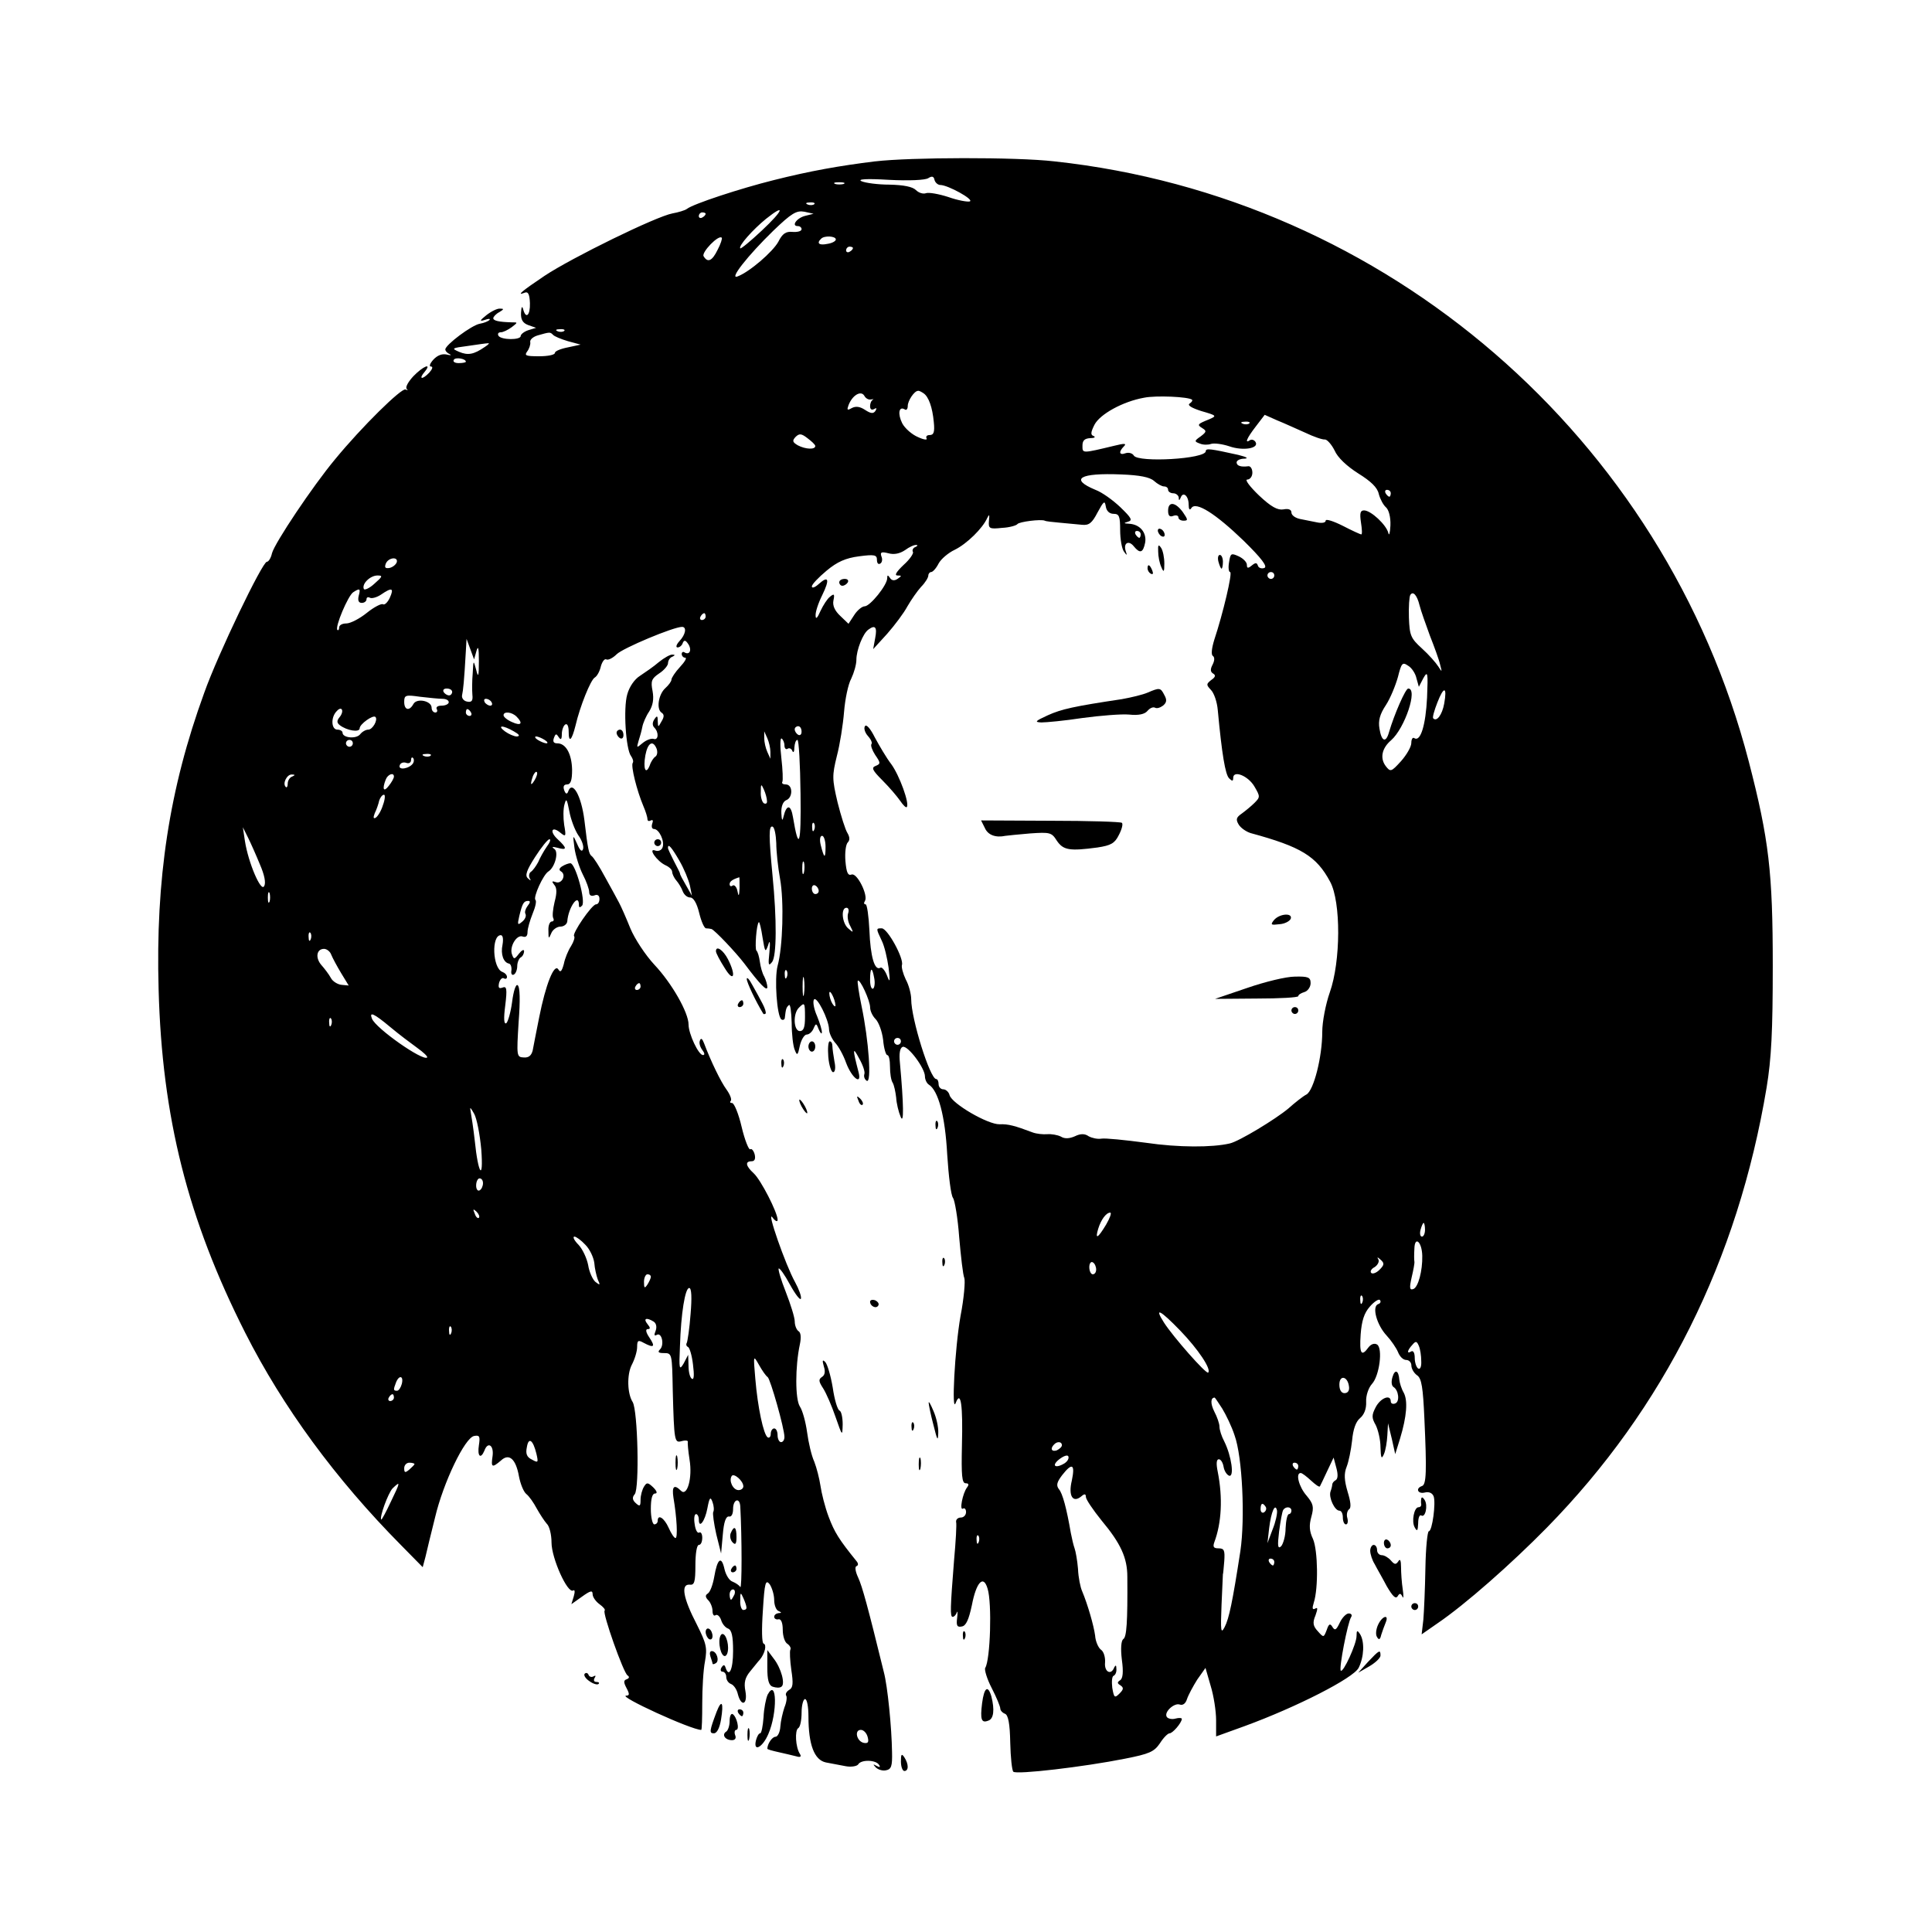 <?xml version="1.0" standalone="no"?>
<!DOCTYPE svg PUBLIC "-//W3C//DTD SVG 20010904//EN"
 "http://www.w3.org/TR/2001/REC-SVG-20010904/DTD/svg10.dtd">
<svg version="1.0" xmlns="http://www.w3.org/2000/svg"
 width="564pt" height="564pt" viewBox="0 0 564 564"
 preserveAspectRatio="xMidYMid meet">

<g transform="translate(0,564) scale(0.1,-0.1)"
fill="#000000" stroke="none">
<path d="M2555 5169 c-105 -13 -190 -28 -297 -55 -96 -24 -234 -69 -253 -84
-5 -4 -25 -10 -42 -13 -48 -9 -293 -129 -373 -182 -67 -45 -85 -60 -57 -49 9
3 13 -6 14 -31 1 -36 -12 -48 -20 -17 -3 10 -5 6 -6 -11 -1 -20 5 -30 21 -36
l23 -8 -23 -7 c-12 -4 -22 -12 -22 -17 0 -12 -57 -12 -65 1 -3 6 0 10 7 10 7
0 21 7 32 15 18 14 18 14 0 14 -39 1 -54 5 -54 12 0 4 8 13 18 18 13 8 14 10
2 10 -8 1 -26 -8 -40 -19 -20 -16 -21 -19 -5 -14 11 4 17 4 14 0 -4 -4 -16 -9
-28 -11 -24 -4 -101 -62 -101 -75 0 -5 6 -11 13 -14 6 -3 3 -4 -9 -1 -13 3
-27 -2 -39 -15 -10 -11 -13 -20 -7 -20 7 0 4 -8 -5 -18 -21 -22 -32 -19 -13 3
22 27 -5 16 -33 -13 -15 -16 -24 -32 -20 -37 5 -4 3 -5 -3 -2 -11 6 -128 -109
-206 -204 -65 -78 -176 -244 -184 -274 -3 -14 -10 -25 -15 -25 -13 0 -143
-270 -183 -383 -102 -280 -142 -544 -133 -865 10 -374 85 -671 253 -1003 110
-217 263 -426 455 -620 l63 -64 8 30 c4 17 16 68 28 115 24 102 87 233 114
238 16 3 18 -1 14 -27 -5 -32 5 -42 16 -16 10 28 28 16 24 -15 -5 -34 -2 -36
24 -14 24 23 44 5 53 -46 4 -21 13 -44 21 -51 9 -7 22 -26 31 -43 9 -16 22
-36 29 -44 8 -7 14 -32 14 -55 0 -46 47 -150 63 -140 5 3 6 -3 2 -17 l-7 -23
31 22 c25 18 31 19 31 7 0 -8 9 -21 20 -29 11 -8 18 -16 15 -19 -7 -6 55 -182
67 -189 6 -4 5 -8 -2 -11 -10 -3 -10 -9 -1 -26 9 -17 9 -22 -1 -22 -26 -1 190
-100 219 -100 2 0 3 35 3 78 0 42 3 97 8 122 7 40 4 52 -24 108 -40 77 -47
118 -21 116 14 -2 17 7 17 57 0 33 4 59 10 59 6 0 10 9 10 21 0 11 -4 18 -9
15 -5 -3 -11 8 -13 24 -3 17 -1 30 4 30 4 0 8 -7 8 -16 0 -28 18 -5 25 33 6
32 9 35 15 18 4 -11 5 -24 2 -29 -2 -4 2 -34 9 -65 l14 -56 5 55 c3 37 9 54
18 53 7 -2 12 7 12 22 0 28 19 35 21 8 5 -93 5 -243 0 -236 -3 5 -13 12 -23
16 -9 3 -19 19 -23 36 -9 41 -21 31 -30 -22 -4 -23 -12 -45 -19 -49 -8 -5 -7
-11 2 -20 6 -6 12 -20 12 -31 0 -10 4 -16 9 -12 5 3 12 -3 16 -14 3 -11 12
-22 20 -25 11 -4 15 -22 15 -66 0 -54 -12 -79 -22 -48 -3 9 -6 9 -12 0 -4 -7
-2 -12 3 -12 6 0 11 -7 11 -15 0 -9 6 -18 14 -21 8 -3 17 -16 20 -30 10 -38
29 -30 22 9 -5 25 -1 40 14 58 11 13 23 29 28 34 15 18 21 44 11 47 -5 2 -6
40 -2 97 5 82 8 91 20 76 7 -11 13 -31 13 -46 0 -15 6 -30 13 -32 9 -4 9 -6 0
-6 -7 -1 -13 -5 -13 -11 0 -5 6 -9 13 -7 7 1 12 -10 12 -31 0 -18 6 -37 14
-41 7 -5 11 -13 8 -17 -2 -5 -1 -31 3 -59 6 -39 5 -52 -6 -58 -8 -5 -12 -12
-9 -17 3 -4 1 -20 -5 -34 -5 -15 -11 -40 -12 -56 -1 -17 -8 -30 -14 -30 -10 0
-24 -21 -24 -35 0 -2 15 -6 33 -10 17 -4 40 -9 51 -12 13 -4 16 -1 11 7 -13
20 -15 69 -5 75 6 3 10 24 10 46 0 21 5 39 10 39 6 0 10 -23 10 -51 0 -82 17
-127 51 -134 16 -3 42 -8 58 -11 16 -3 32 0 36 5 8 15 52 14 61 -1 5 -7 2 -8
-7 -3 -11 6 -11 5 -3 -4 7 -7 20 -11 30 -9 16 3 19 12 18 53 -1 72 -13 193
-24 234 -47 192 -63 250 -75 276 -8 17 -10 31 -5 33 6 2 6 8 0 15 -51 63 -64
84 -81 129 -11 29 -21 70 -24 91 -3 20 -11 52 -18 70 -8 17 -17 56 -21 86 -4
29 -13 63 -21 75 -14 21 -14 117 0 182 4 19 3 34 -4 38 -6 4 -11 17 -11 28 0
12 -12 50 -26 86 -14 35 -23 66 -21 69 3 2 18 -19 33 -47 16 -29 30 -47 32
-41 2 6 -6 28 -17 48 -28 50 -85 214 -66 189 8 -11 15 -14 15 -7 0 21 -49 117
-70 136 -23 21 -26 35 -6 35 9 0 12 7 9 20 -3 11 -9 18 -13 15 -4 -3 -16 27
-25 65 -9 39 -22 70 -28 70 -6 0 -7 3 -4 6 4 4 -2 19 -12 33 -17 23 -46 83
-66 136 -5 13 -9 16 -12 7 -3 -7 1 -19 7 -27 7 -9 8 -15 2 -15 -13 0 -42 62
-42 89 0 35 -49 121 -100 175 -26 28 -57 75 -70 106 -12 30 -27 64 -33 75 -6
11 -24 45 -41 75 -16 30 -34 58 -39 61 -8 6 -11 19 -21 104 -9 73 -36 120 -48
83 -3 -7 -7 -6 -11 5 -4 11 -1 17 8 17 11 0 15 12 15 43 -1 46 -18 77 -43 77
-11 0 -14 5 -10 16 5 13 7 13 14 2 6 -9 9 -7 9 9 0 12 5 25 10 28 6 4 10 -5
10 -21 0 -34 9 -26 20 18 13 56 44 133 56 140 7 4 15 19 18 33 4 14 11 23 16
20 5 -3 19 4 30 15 18 18 166 80 191 80 14 0 11 -22 -8 -42 -9 -10 -11 -18 -5
-18 6 0 13 6 15 13 4 9 8 9 16 -3 11 -16 5 -33 -10 -25 -5 4 -9 1 -9 -4 0 -6
5 -11 10 -11 6 0 -1 -12 -15 -27 -14 -15 -25 -32 -25 -37 0 -5 -8 -16 -18 -25
-20 -18 -27 -62 -10 -72 7 -5 7 -12 -1 -25 -10 -18 -10 -18 -11 1 0 16 -2 17
-10 5 -6 -9 -6 -18 0 -24 14 -14 12 -38 -2 -33 -7 2 -21 -3 -32 -12 -18 -15
-18 -15 -12 6 4 12 9 30 11 41 2 11 11 32 20 45 11 18 14 36 10 59 -6 30 -3
37 19 52 14 9 26 23 26 30 0 8 6 17 13 19 8 4 8 6 0 6 -6 1 -24 -9 -40 -22
-15 -13 -40 -30 -55 -40 -16 -10 -31 -32 -37 -54 -12 -41 -4 -161 11 -180 5
-7 8 -16 5 -20 -6 -9 12 -81 31 -126 7 -16 12 -33 12 -38 0 -6 4 -7 10 -4 6 3
7 -1 4 -9 -3 -9 -1 -16 5 -16 15 0 32 -36 25 -54 -3 -8 -12 -12 -21 -9 -23 9
4 -31 30 -43 11 -5 19 -13 19 -19 0 -5 5 -17 12 -25 7 -8 16 -23 19 -32 4 -10
13 -18 22 -18 9 0 19 -16 26 -45 6 -25 15 -45 20 -45 5 0 12 -1 16 -2 10 -4
70 -67 96 -101 45 -60 66 -82 67 -69 0 7 -4 21 -9 31 -6 10 -11 29 -13 44 -2
14 -6 29 -10 32 -5 6 0 76 7 83 2 2 7 -18 11 -45 7 -42 8 -45 16 -23 5 18 7
12 4 -20 -4 -37 -3 -42 8 -28 13 18 14 122 1 253 -11 115 -11 145 0 142 6 -2
10 -24 11 -48 0 -24 5 -71 11 -104 12 -66 8 -200 -7 -254 -10 -38 -2 -148 11
-157 5 -3 10 0 10 5 3 26 4 30 12 37 4 4 7 -19 8 -52 0 -32 4 -68 9 -79 7 -18
9 -16 15 13 4 17 13 32 20 32 7 0 16 8 20 18 7 16 8 15 15 -3 5 -11 9 -15 9
-9 1 6 -6 28 -14 48 -9 20 -13 42 -9 48 8 12 43 -58 44 -86 0 -11 8 -28 17
-39 10 -10 25 -37 33 -60 17 -45 47 -67 36 -26 -18 69 -17 75 2 39 11 -19 18
-40 15 -46 -2 -7 1 -15 7 -19 15 -9 6 118 -15 218 -8 39 -13 72 -11 74 6 7 36
-58 36 -78 0 -10 7 -25 16 -34 9 -9 19 -36 22 -61 2 -24 8 -44 12 -44 5 0 8
-15 8 -34 0 -19 3 -40 8 -47 4 -7 8 -26 10 -43 1 -17 7 -42 13 -56 10 -25 9
36 -2 157 -3 28 0 44 8 47 15 5 65 -62 65 -86 0 -9 5 -20 11 -24 28 -17 48
-92 54 -204 4 -63 11 -120 17 -127 5 -7 14 -59 18 -115 5 -57 11 -110 15 -119
3 -9 -1 -59 -11 -110 -17 -96 -27 -290 -14 -254 15 38 21 -8 18 -124 -2 -89 0
-111 11 -111 9 0 10 -4 4 -12 -13 -17 -23 -69 -12 -62 5 3 9 -2 9 -10 0 -9 -7
-16 -15 -16 -9 0 -15 -6 -14 -13 2 -6 -1 -57 -6 -112 -11 -139 -12 -165 -4
-165 4 0 10 6 12 13 2 6 3 -1 1 -16 -3 -23 0 -28 14 -25 12 2 20 20 29 62 13
68 34 90 46 48 13 -42 8 -207 -7 -231 -3 -5 5 -32 19 -59 14 -27 25 -54 25
-60 0 -5 6 -12 14 -15 9 -4 14 -28 15 -84 1 -43 5 -81 9 -85 9 -9 206 14 326
38 71 14 85 20 102 45 10 16 23 29 28 29 9 0 35 30 36 42 0 3 -8 4 -19 1 -10
-3 -22 0 -25 5 -9 14 22 42 38 36 9 -3 17 3 21 16 4 12 18 38 30 57 l24 34 15
-52 c9 -29 16 -74 16 -101 l0 -47 83 30 c153 56 317 140 333 170 16 32 18 77
4 99 -8 12 -10 11 -10 -6 0 -23 -39 -108 -46 -101 -6 6 20 140 30 156 4 6 1
11 -7 11 -7 0 -19 -12 -26 -27 -10 -21 -14 -24 -21 -13 -7 12 -11 10 -17 -8
-9 -23 -9 -23 -26 -4 -14 15 -16 25 -7 46 7 20 7 25 -1 20 -8 -4 -9 1 -4 17
14 43 12 153 -2 186 -11 23 -12 40 -5 65 8 29 6 38 -14 62 -22 25 -33 66 -17
66 4 0 17 -10 30 -22 13 -12 24 -20 26 -17 1 2 11 22 21 44 l19 40 8 -30 c5
-18 5 -32 -2 -36 -6 -3 -10 -9 -10 -13 0 -3 -2 -12 -5 -20 -6 -17 12 -56 26
-56 6 0 10 -9 10 -20 0 -11 4 -20 9 -20 5 0 7 8 4 19 -3 10 0 21 5 25 7 4 5
22 -4 51 -10 34 -11 53 -3 73 6 15 13 50 16 77 3 33 11 55 23 65 12 10 19 27
18 48 -1 18 7 41 17 52 22 24 32 104 15 115 -8 5 -18 1 -25 -8 -21 -29 -27
-19 -23 38 3 39 10 62 27 81 12 14 26 23 29 19 4 -4 2 -10 -5 -12 -19 -7 -4
-61 25 -92 13 -14 28 -36 33 -48 5 -13 15 -23 24 -23 8 0 15 -7 15 -16 0 -9 7
-22 17 -29 13 -9 17 -36 21 -126 7 -153 6 -193 -7 -197 -20 -7 -12 -24 8 -19
12 3 22 -1 26 -11 7 -19 -4 -102 -14 -102 -4 0 -9 -48 -10 -107 -1 -60 -4
-127 -6 -151 l-5 -43 46 32 c81 55 216 174 320 280 342 349 557 781 641 1284
14 85 18 165 18 355 0 274 -11 369 -70 597 -246 946 -1057 1647 -2027 1752
-113 13 -421 12 -523 0z m190 -69 c22 0 100 -43 86 -48 -6 -2 -35 3 -63 13
-28 9 -57 14 -65 11 -8 -3 -21 1 -29 9 -10 10 -36 15 -77 16 -34 0 -71 5 -82
10 -13 6 14 8 80 4 58 -3 106 -1 115 5 11 7 16 5 18 -5 2 -8 10 -15 17 -15z
m-282 3 c-7 -2 -19 -2 -25 0 -7 3 -2 5 12 5 14 0 19 -2 13 -5z m-86 -59 c-3
-3 -12 -4 -19 -1 -8 3 -5 6 6 6 11 1 17 -2 13 -5z m-153 -77 c-33 -31 -61 -54
-63 -52 -6 7 37 55 75 86 59 47 51 25 -12 -34z m127 43 c-25 -6 -42 -30 -22
-30 6 0 11 -4 11 -9 0 -6 -12 -9 -26 -8 -20 2 -30 -5 -42 -29 -16 -29 -84 -88
-119 -101 -26 -10 31 62 104 133 54 52 68 60 91 56 l27 -6 -24 -6z m-291 6 c0
-3 -4 -8 -10 -11 -5 -3 -10 -1 -10 4 0 6 5 11 10 11 6 0 10 -2 10 -4z m35
-105 c-16 -33 -29 -39 -41 -19 -7 11 44 64 53 54 2 -2 -3 -18 -12 -35z m345
30 c0 -5 -11 -11 -25 -13 -24 -5 -32 2 -18 15 9 10 43 8 43 -2z m50 -25 c0 -3
-4 -8 -10 -11 -5 -3 -10 -1 -10 4 0 6 5 11 10 11 6 0 10 -2 10 -4z m-843 -242
c-3 -3 -12 -4 -19 -1 -8 3 -5 6 6 6 11 1 17 -2 13 -5z m-33 -11 c4 -5 24 -13
44 -19 l37 -10 -37 -8 c-21 -4 -38 -11 -38 -16 0 -6 -21 -10 -46 -10 -39 0
-44 2 -35 14 6 8 10 20 9 27 -2 7 8 16 22 20 35 10 36 10 44 2z m-199 -36
c-32 -22 -49 -25 -75 -14 -23 10 -21 11 25 17 28 4 54 8 60 8 5 1 1 -4 -10
-11z m-55 -43 c0 -2 -9 -4 -21 -4 -11 0 -18 4 -14 10 5 8 35 3 35 -6z m1183
-110 c6 1 9 1 5 -1 -5 -3 -8 -11 -8 -19 0 -9 5 -12 12 -8 7 4 8 3 4 -5 -6 -9
-13 -9 -30 2 -15 10 -27 12 -39 6 -14 -8 -15 -6 -10 8 11 29 36 44 46 28 4 -8
13 -13 20 -11z m153 18 c15 -10 26 -41 30 -84 3 -29 0 -38 -12 -38 -8 0 -12
-4 -9 -10 3 -5 -8 -4 -25 4 -17 7 -38 25 -46 40 -14 28 -10 51 7 41 5 -4 9 1
9 10 0 15 19 44 30 44 3 1 10 -3 16 -7z m784 -19 c2 -2 -1 -7 -7 -11 -8 -5 6
-13 34 -22 45 -13 46 -14 23 -24 -35 -14 -36 -16 -20 -26 13 -8 12 -11 -5 -24
-19 -13 -19 -15 -2 -21 9 -4 24 -4 32 -1 9 3 33 0 54 -7 40 -14 88 -6 76 13
-4 6 -11 8 -16 5 -16 -11 -10 5 17 40 l26 34 36 -16 c20 -8 57 -25 82 -36 25
-12 51 -21 58 -20 6 0 19 -14 28 -32 9 -21 36 -46 69 -67 37 -23 56 -41 60
-60 4 -15 13 -32 21 -39 8 -7 14 -28 13 -53 -1 -22 -4 -32 -6 -22 -6 24 -51
66 -71 66 -11 0 -13 -8 -9 -35 3 -19 4 -35 1 -35 -3 0 -27 11 -54 25 -28 14
-50 21 -50 15 0 -6 -11 -8 -25 -5 -14 3 -36 7 -50 10 -14 3 -25 11 -25 19 0 8
-8 12 -23 9 -17 -3 -36 7 -72 41 -26 25 -42 46 -34 46 8 0 15 9 15 20 0 11 -5
19 -11 19 -22 -3 -35 1 -35 11 0 6 10 11 23 11 13 1 6 5 -18 11 -81 18 -95 20
-95 11 0 -23 -197 -34 -210 -13 -4 7 -15 10 -24 7 -19 -7 -21 4 -5 20 9 9 1 9
-27 2 -96 -23 -94 -23 -94 0 0 15 6 21 23 22 12 0 16 3 10 6 -10 3 -9 11 2 33
16 31 83 68 145 79 34 7 130 3 140 -6z m167 -69 c-3 -3 -12 -4 -19 -1 -8 3 -5
6 6 6 11 1 17 -2 13 -5z m-1267 -66 c0 -11 -28 -10 -51 2 -15 9 -17 13 -7 24
11 11 17 11 35 -3 12 -9 23 -19 23 -23z m989 -102 c10 -9 23 -16 29 -16 7 0
12 -4 12 -10 0 -5 7 -10 15 -10 8 0 15 -6 16 -12 0 -10 2 -10 6 0 7 18 23 4
23 -21 0 -14 3 -18 8 -10 13 20 70 -16 152 -95 53 -52 71 -76 61 -80 -8 -3
-17 0 -19 7 -3 9 -7 9 -18 0 -11 -9 -14 -8 -14 2 0 8 -11 19 -24 25 -22 10
-24 9 -28 -17 -3 -16 -1 -29 3 -29 8 0 -21 -122 -46 -197 -8 -26 -10 -45 -4
-48 5 -4 5 -13 -1 -25 -7 -13 -7 -21 1 -26 9 -5 7 -11 -5 -19 -15 -12 -15 -14
-1 -29 9 -9 18 -35 20 -59 12 -129 22 -188 33 -199 9 -9 12 -9 12 1 0 24 44 6
62 -25 17 -29 17 -31 0 -48 -9 -9 -26 -23 -37 -31 -16 -11 -18 -17 -9 -32 6
-10 22 -21 35 -25 147 -40 192 -67 232 -142 32 -59 31 -233 -1 -323 -12 -34
-22 -86 -22 -115 0 -74 -25 -171 -46 -183 -10 -5 -34 -24 -53 -41 -37 -31
-144 -96 -171 -102 -51 -12 -150 -12 -245 2 -60 8 -119 14 -130 12 -11 -2 -28
2 -37 7 -11 8 -24 8 -40 0 -16 -7 -30 -8 -41 -1 -10 5 -28 8 -40 7 -12 -1 -31
1 -42 5 -53 20 -72 25 -97 24 -34 -1 -139 60 -146 85 -2 9 -11 17 -18 17 -8 0
-14 7 -14 15 0 8 -3 15 -7 15 -18 0 -73 176 -73 233 0 15 -7 42 -16 58 -8 17
-13 36 -11 42 6 19 -42 107 -59 107 -17 0 -17 0 0 -36 8 -16 16 -51 20 -79 5
-42 4 -46 -5 -22 -6 15 -15 25 -19 22 -17 -10 -29 33 -32 109 -2 42 -7 76 -11
76 -5 0 -6 4 -2 10 10 16 -23 83 -39 77 -11 -4 -15 6 -18 39 -2 25 1 49 7 55
6 6 6 15 -1 27 -6 9 -19 50 -29 90 -16 68 -16 78 -2 135 9 34 18 92 21 129 3
37 12 81 21 97 8 17 15 41 15 55 0 28 19 77 35 88 20 15 26 7 20 -24 l-6 -33
41 45 c22 25 49 61 59 80 11 19 29 45 40 57 12 12 21 27 21 33 0 5 4 10 8 10
5 0 15 11 22 25 7 13 28 31 47 40 35 17 82 63 95 93 6 12 7 10 5 -8 -2 -23 1
-25 38 -21 22 1 42 7 45 11 5 7 69 15 80 10 3 -2 23 -4 45 -6 22 -2 51 -5 64
-6 20 -2 29 5 45 36 18 33 21 36 24 18 2 -14 11 -22 23 -22 16 0 19 -7 19 -47
0 -27 5 -55 11 -63 9 -13 10 -12 5 2 -7 23 9 32 24 13 18 -22 27 -19 33 11 5
29 -15 53 -46 55 -17 1 -18 2 -4 6 14 4 10 11 -22 42 -22 21 -54 44 -73 51
-77 32 -46 50 75 45 54 -2 84 -8 96 -19z m691 -36 c0 -5 -2 -10 -4 -10 -3 0
-8 5 -11 10 -3 6 -1 10 4 10 6 0 11 -4 11 -10z m-730 -120 c0 -5 -2 -10 -4
-10 -3 0 -8 5 -11 10 -3 6 -1 10 4 10 6 0 11 -4 11 -10z m-658 -37 c-6 -2 -10
-9 -7 -14 3 -4 -9 -22 -27 -38 -21 -20 -28 -31 -18 -31 13 0 13 -1 0 -10 -9
-6 -17 -5 -22 3 -6 9 -8 9 -8 -1 0 -20 -50 -82 -66 -82 -7 0 -21 -11 -30 -25
l-17 -26 -24 23 c-16 15 -23 30 -20 45 4 19 2 21 -10 11 -8 -6 -20 -25 -28
-42 -9 -21 -14 -25 -14 -13 -1 10 8 37 19 59 23 47 19 59 -10 33 -11 -10 -20
-13 -20 -7 0 6 19 26 43 46 31 26 56 37 95 42 45 6 52 4 52 -10 0 -10 4 -15
10 -11 5 3 7 12 3 21 -4 12 0 14 20 9 17 -5 34 -1 49 9 12 9 27 16 33 15 5 0
4 -3 -3 -6z m-1514 -45 c-3 -7 -12 -14 -21 -16 -12 -2 -15 1 -11 12 7 19 38
22 32 4z m2562 -38 c0 -5 -4 -10 -10 -10 -5 0 -10 5 -10 10 0 6 5 10 10 10 6
0 10 -4 10 -10z m-2627 -24 c-15 -14 -30 -20 -31 -15 -6 15 19 39 40 39 16 0
15 -3 -9 -24z m-46 -36 c-3 -13 0 -20 9 -20 8 0 14 5 14 11 0 5 4 7 10 4 5 -3
20 1 32 9 32 22 39 20 26 -9 -6 -13 -15 -22 -20 -19 -4 3 -26 -8 -47 -25 -21
-17 -48 -31 -60 -31 -12 0 -21 -5 -21 -12 0 -6 -2 -9 -5 -7 -8 8 31 100 46
110 20 13 22 11 16 -11z m3097 -27 c4 -16 18 -55 30 -88 13 -33 27 -71 30 -85
6 -23 6 -23 -5 -6 -7 11 -28 35 -48 53 -33 30 -36 38 -38 90 -1 32 1 61 4 66
8 13 20 -1 27 -30z m-2084 -33 c0 -5 -5 -10 -11 -10 -5 0 -7 5 -4 10 3 6 8 10
11 10 2 0 4 -4 4 -10z m-669 -100 c5 17 7 8 7 -30 0 -45 -2 -50 -8 -25 -8 29
-8 29 -10 -10 -2 -22 -2 -50 -1 -63 2 -18 -2 -23 -16 -20 -10 2 -16 11 -14 19
3 13 6 40 11 129 l2 35 11 -30 11 -30 7 25z m2744 -80 l7 -25 13 25 c13 23 14
17 11 -56 -4 -81 -19 -130 -37 -119 -5 4 -9 -3 -9 -14 0 -11 -14 -35 -30 -53
-29 -32 -31 -32 -45 -14 -17 23 -11 52 16 75 40 35 79 151 50 151 -8 0 -41
-76 -56 -127 -9 -33 -22 -28 -28 10 -4 23 1 42 19 69 13 20 28 57 35 82 10 40
13 44 29 33 11 -6 22 -23 25 -37z m-2815 -40 c0 -5 -4 -10 -9 -10 -6 0 -13 5
-16 10 -3 6 1 10 9 10 9 0 16 -4 16 -10z m2896 -34 c-6 -33 -22 -54 -32 -43
-3 2 3 23 12 46 19 49 29 47 20 -3z m-2925 14 c11 0 19 -4 19 -10 0 -5 -9 -10
-21 -10 -11 0 -17 -4 -14 -10 3 -5 1 -10 -4 -10 -6 0 -11 6 -11 14 0 20 -43
29 -53 11 -12 -22 -27 -18 -27 6 0 20 4 21 46 15 26 -3 55 -6 65 -6z m144 -10
c3 -5 2 -10 -4 -10 -5 0 -13 5 -16 10 -3 6 -2 10 4 10 5 0 13 -4 16 -10z
m-444 -44 c-8 -10 -8 -16 1 -23 21 -16 58 -22 58 -9 0 12 39 40 46 33 8 -8 -8
-37 -21 -37 -7 0 -18 -6 -24 -14 -12 -14 -51 -10 -51 5 0 5 -7 9 -15 9 -18 0
-20 36 -2 54 15 17 23 0 8 -18z m384 14 c3 -5 1 -10 -4 -10 -6 0 -11 5 -11 10
0 6 2 10 4 10 3 0 8 -4 11 -10z m133 -12 c20 -20 13 -28 -13 -16 -14 6 -25 15
-25 20 0 12 24 10 38 -4z m-8 -43 c16 -9 19 -14 9 -15 -8 0 -24 7 -35 15 -24
18 -7 19 26 0z m840 -1 c0 -8 -4 -12 -10 -9 -5 3 -10 10 -10 16 0 5 5 9 10 9
6 0 10 -7 10 -16z m-91 -59 l0 -20 -9 20 c-5 11 -9 29 -9 40 l0 20 9 -20 c5
-11 9 -29 9 -40z m-659 35 c8 -5 11 -10 5 -10 -5 0 -17 5 -25 10 -8 5 -10 10
-5 10 6 0 17 -5 25 -10z m700 -16 c0 -8 4 -13 9 -10 5 4 12 0 14 -6 3 -7 6 -3
6 10 1 12 4 22 9 22 4 0 8 -71 9 -158 2 -149 -5 -170 -22 -68 -6 38 -19 39
-28 1 -3 -13 -5 -10 -6 11 -1 20 5 34 14 38 20 7 20 46 -1 46 -8 0 -13 3 -10
8 2 4 1 35 -3 69 -4 34 -4 60 1 57 4 -3 8 -12 8 -20z m-1260 6 c0 -5 -4 -10
-10 -10 -5 0 -10 5 -10 10 0 6 5 10 10 10 6 0 10 -4 10 -10z m887 -16 c3 -9 2
-19 -4 -23 -5 -3 -13 -15 -16 -25 -12 -30 -20 -10 -13 29 7 37 22 46 33 19z
m-660 -20 c-3 -3 -12 -4 -19 -1 -8 3 -5 6 6 6 11 1 17 -2 13 -5z m-51 -22
c-10 -16 -45 -22 -39 -6 2 7 11 10 19 7 8 -3 14 1 14 8 0 7 3 10 6 6 3 -3 3
-10 0 -15z m355 -49 c-12 -20 -14 -14 -5 12 4 9 9 14 11 11 3 -2 0 -13 -6 -23z
m-708 10 c-7 -2 -13 -12 -13 -20 0 -9 -3 -14 -6 -10 -10 10 4 37 18 36 10 0
10 -2 1 -6z m297 0 c0 -5 -7 -17 -15 -27 -15 -20 -20 -10 -9 18 6 16 24 22 24
9z m1089 -71 c1 -7 -3 -10 -9 -7 -5 3 -10 18 -9 33 0 24 1 25 9 7 5 -11 9 -26
9 -33z m-1121 -12 c-5 -17 -15 -33 -21 -37 -7 -4 -8 0 -3 13 5 10 11 27 13 37
3 9 9 17 14 17 4 0 3 -14 -3 -30z m570 -88 c11 -15 17 -33 14 -41 -3 -9 -9 -4
-17 15 -13 29 -13 28 -8 -11 3 -22 14 -57 24 -77 11 -21 19 -44 19 -52 0 -10
6 -13 15 -10 9 4 15 0 15 -10 0 -9 -4 -16 -10 -16 -12 0 -71 -86 -64 -93 3 -3
-1 -16 -9 -29 -8 -12 -18 -36 -21 -52 -6 -22 -10 -26 -16 -16 -12 19 -37 -44
-56 -140 -8 -41 -17 -85 -19 -97 -4 -15 -12 -21 -26 -20 -21 1 -21 4 -15 103
5 64 4 104 -3 108 -5 4 -12 -17 -16 -49 -4 -30 -12 -58 -17 -62 -7 -4 -8 14
-3 52 6 49 4 57 -8 52 -11 -4 -13 0 -10 14 3 10 9 16 14 13 5 -3 9 -1 9 4 0 6
-6 12 -14 15 -28 11 -32 107 -4 107 6 0 8 -11 5 -28 -6 -28 3 -52 19 -55 5 -1
8 -10 7 -20 -2 -10 2 -15 7 -12 6 3 10 15 10 25 0 10 5 22 10 25 6 3 10 12 10
18 0 7 -7 3 -15 -7 -13 -17 -15 -17 -20 -3 -9 22 13 60 31 53 9 -3 14 1 14 13
0 10 7 34 15 54 8 19 12 37 8 40 -7 8 23 74 38 83 19 12 31 57 17 66 -9 6 -5
7 10 3 28 -8 28 -1 0 25 -25 23 -17 40 8 19 16 -13 17 -11 11 23 -3 20 -3 47
1 60 5 19 7 16 14 -20 4 -23 16 -55 26 -70z m689 16 c-3 -8 -6 -5 -6 6 -1 11
2 17 5 13 3 -3 4 -12 1 -19z m-1618 -102 c13 -30 18 -54 12 -63 -9 -18 -46 68
-56 132 l-6 40 15 -30 c8 -16 24 -52 35 -79z m1651 52 c0 -36 -4 -35 -14 5 -4
16 -2 27 4 27 5 0 10 -14 10 -32z m-814 0 c-9 -13 -20 -33 -25 -45 -6 -11 -15
-24 -21 -28 -5 -3 -7 -12 -4 -18 5 -9 4 -9 -5 -1 -9 8 -4 23 21 62 18 28 37
52 42 52 5 0 1 -10 -8 -22z m387 -40 c14 -24 27 -56 31 -73 l6 -30 -17 30
c-10 17 -18 32 -18 35 0 3 -9 19 -18 37 -9 18 -17 34 -17 38 0 14 11 1 33 -37z
m364 -35 c-3 -10 -5 -4 -5 12 0 17 2 24 5 18 2 -7 2 -21 0 -30z m-188 -45 c-1
-24 -3 -27 -6 -10 -2 12 -9 20 -14 17 -5 -4 -9 -2 -9 4 0 8 9 14 28 20 1 1 1
-14 1 -31z m231 -9 c0 -5 -4 -9 -10 -9 -5 0 -10 7 -10 16 0 8 5 12 10 9 6 -3
10 -10 10 -16z m-1603 -31 c-3 -7 -5 -2 -5 12 0 14 2 19 5 13 2 -7 2 -19 0
-25z m753 -13 c-6 -8 -9 -18 -6 -23 3 -6 -1 -16 -10 -23 -13 -11 -14 -9 -8 17
9 37 13 44 26 44 7 0 6 -5 -2 -15z m936 -21 c-3 -8 -1 -25 6 -37 10 -20 10
-21 -5 -8 -19 15 -23 61 -6 61 6 0 8 -7 5 -16z m-1569 -76 c-3 -8 -6 -5 -6 6
-1 11 2 17 5 13 3 -3 4 -12 1 -19z m60 -45 c4 -10 17 -34 29 -54 l22 -36 -21
2 c-11 1 -26 10 -31 20 -6 11 -19 28 -28 38 -18 21 -14 47 8 47 8 0 18 -8 21
-17z m1330 -65 c-3 -8 -6 -5 -6 6 -1 11 2 17 5 13 3 -3 4 -12 1 -19z m255 -3
c3 -14 1 -28 -3 -31 -5 -3 -9 9 -9 25 0 38 6 40 12 6z m-205 -47 c-2 -13 -4
-3 -4 22 0 25 2 35 4 23 2 -13 2 -33 0 -45z m-477 22 c0 -5 -5 -10 -11 -10 -5
0 -7 5 -4 10 3 6 8 10 11 10 2 0 4 -4 4 -10z m569 -55 c0 -5 -4 -3 -9 5 -5 8
-9 22 -9 30 0 16 17 -16 18 -35z m-89 -35 c0 -29 -4 -40 -15 -40 -18 0 -21 50
-3 68 17 17 18 16 18 -28z m-1211 -28 c25 -21 61 -48 79 -61 18 -13 31 -25 29
-28 -12 -12 -150 85 -161 113 -9 22 5 16 53 -24z m-172 6 c-3 -8 -6 -5 -6 6
-1 11 2 17 5 13 3 -3 4 -12 1 -19z m1663 -48 c0 -5 -4 -10 -10 -10 -5 0 -10 5
-10 10 0 6 5 10 10 10 6 0 10 -4 10 -10z m-1225 -316 c7 -94 -9 -73 -19 26 -4
36 -10 74 -12 85 -3 15 -1 13 10 -6 8 -14 17 -61 21 -105z m5 -98 c0 -8 -4
-18 -10 -21 -5 -3 -10 3 -10 14 0 12 5 21 10 21 6 0 10 -6 10 -14z m-12 -101
c-3 -3 -9 2 -12 12 -6 14 -5 15 5 6 7 -7 10 -15 7 -18z m1831 -20 c-24 -40
-33 -45 -23 -12 8 26 23 47 35 47 5 0 -1 -16 -12 -35z m931 -15 c0 -11 -4 -20
-9 -20 -5 0 -7 9 -4 20 3 11 7 20 9 20 2 0 4 -9 4 -20z m-2451 -44 c13 -13 24
-37 26 -53 1 -15 6 -37 10 -48 8 -17 7 -18 -7 -7 -8 7 -18 29 -21 49 -4 20
-16 46 -28 59 -13 13 -18 24 -12 24 5 0 20 -11 32 -24z m2443 -32 c1 -44 -12
-92 -26 -97 -11 -4 -12 3 -5 34 5 21 9 42 8 46 -1 5 -1 21 0 38 1 38 22 20 23
-21z m-125 -41 c-9 -9 -20 -13 -24 -9 -4 4 0 12 10 17 9 6 14 16 11 22 -5 8
-3 8 7 -1 11 -10 10 -15 -4 -29z m-827 1 c0 -8 -4 -14 -10 -14 -5 0 -10 9 -10
21 0 11 5 17 10 14 6 -3 10 -13 10 -21z m-1300 -21 c0 -5 -5 -15 -10 -23 -8
-12 -10 -11 -10 8 0 12 5 22 10 22 6 0 10 -3 10 -7z m116 -109 c-3 -42 -9 -80
-11 -84 -3 -5 -1 -10 3 -12 5 -1 12 -25 15 -51 4 -31 3 -46 -3 -42 -6 3 -10
21 -10 38 l-1 32 -13 -25 c-13 -22 -14 -17 -11 50 3 96 15 170 27 170 7 0 8
-29 4 -76z m1961 34 c-3 -8 -6 -5 -6 6 -1 11 2 17 5 13 3 -3 4 -12 1 -19z
m-531 -83 c51 -53 91 -112 81 -122 -6 -5 -102 104 -129 146 -30 47 -11 37 48
-24z m-1538 27 c8 -5 10 -16 6 -27 -5 -12 -4 -16 3 -12 15 9 23 -29 10 -42 -8
-8 -5 -11 11 -11 24 0 24 -1 26 -110 4 -148 5 -153 26 -147 10 3 19 2 18 -2
-1 -3 1 -27 5 -52 9 -54 -7 -109 -25 -91 -20 20 -27 13 -22 -20 10 -59 13
-118 6 -118 -4 0 -13 14 -20 30 -13 29 -32 41 -32 20 0 -5 -4 -10 -10 -10 -5
0 -10 20 -10 45 0 29 4 45 12 45 8 0 6 7 -5 18 -16 15 -19 15 -27 2 -5 -8 -10
-25 -10 -38 0 -19 -2 -21 -14 -10 -10 9 -11 17 -3 26 14 17 9 244 -6 269 -16
25 -17 80 -3 108 9 17 16 40 16 53 0 19 3 21 19 12 30 -16 35 -12 17 15 -11
16 -12 25 -5 25 8 0 8 4 -1 15 -13 16 -3 20 18 7z m-591 -34 c-3 -8 -6 -5 -6
6 -1 11 2 17 5 13 3 -3 4 -12 1 -19z m2832 -81 c1 -16 -3 -26 -9 -22 -5 3 -10
17 -10 31 0 14 -4 22 -10 19 -14 -9 -12 3 3 19 10 12 13 11 19 -3 4 -9 7 -29
7 -44z m-1908 -47 c8 -6 49 -150 49 -175 0 -8 -4 -15 -10 -15 -5 0 -10 9 -10
20 0 11 -4 20 -10 20 -5 0 -10 -7 -10 -16 0 -8 -4 -13 -9 -10 -12 8 -29 87
-36 171 -6 70 -6 70 11 40 9 -16 20 -32 25 -35z m-1068 -20 c-3 -11 -9 -20
-14 -20 -11 0 -11 3 -3 24 9 23 23 20 17 -4z m2765 -7 c2 -12 -3 -20 -13 -20
-9 0 -15 9 -15 25 0 29 24 25 28 -5z m-2788 -33 c0 -5 -5 -10 -11 -10 -5 0 -7
5 -4 10 3 6 8 10 11 10 2 0 4 -4 4 -10z m2418 -32 c11 -18 28 -53 36 -78 23
-63 31 -243 17 -338 -23 -149 -33 -197 -46 -222 -11 -21 -12 -12 -9 65 2 50 4
90 4 90 1 0 2 17 4 38 2 31 0 37 -17 37 -14 0 -17 4 -12 18 21 56 25 129 10
205 -5 24 -4 37 3 37 6 0 12 -10 14 -22 2 -12 9 -23 16 -26 16 -5 7 58 -14
100 -8 15 -14 34 -14 43 0 9 -7 29 -15 44 -12 24 -11 41 1 41 1 0 11 -15 22
-32z m-2002 -132 c6 -26 5 -27 -13 -17 -15 7 -19 17 -15 36 5 31 18 22 28 -19z
m1534 25 c0 -5 -7 -11 -15 -15 -15 -5 -20 5 -8 17 9 10 23 9 23 -2z m9 -52
c-27 -17 -41 -9 -18 10 14 11 26 15 28 9 2 -6 -3 -14 -10 -19z m-1899 -3 c0
-2 -7 -9 -15 -16 -12 -10 -15 -10 -15 4 0 9 7 16 15 16 8 0 15 -2 15 -4z
m2580 -6 c0 -5 -2 -10 -4 -10 -3 0 -8 5 -11 10 -3 6 -1 10 4 10 6 0 11 -4 11
-10z m-661 -42 c-11 -45 3 -67 28 -46 9 8 13 7 13 -2 0 -7 21 -38 46 -69 56
-67 75 -109 75 -164 1 -132 -2 -177 -12 -182 -6 -5 -8 -27 -4 -60 5 -36 3 -55
-5 -60 -9 -6 -9 -9 1 -15 10 -7 9 -12 -3 -24 -14 -14 -16 -12 -21 17 -2 18 -1
33 4 35 5 2 9 11 8 20 0 11 -2 12 -6 5 -9 -25 -30 -14 -27 14 1 15 -4 32 -12
37 -8 6 -16 25 -17 41 -4 30 -22 92 -38 130 -5 11 -11 40 -12 65 -2 25 -7 52
-10 60 -3 8 -8 29 -11 45 -12 70 -24 116 -35 128 -8 11 -6 20 10 41 29 37 38
32 28 -16z m-959 -17 c0 -6 -6 -11 -14 -11 -16 0 -29 27 -20 41 6 10 34 -14
34 -30z m-1029 -45 c-14 -30 -27 -54 -28 -52 -6 6 20 77 33 91 24 23 23 19 -5
-39z m2554 -15 c3 -5 1 -12 -5 -16 -5 -3 -10 1 -10 9 0 18 6 21 15 7z m20 -66
l-15 -40 5 44 c6 49 18 75 23 51 1 -9 -4 -33 -13 -55z m55 55 c0 -5 -3 -10 -7
-10 -5 0 -9 -19 -10 -41 0 -23 -7 -46 -13 -53 -10 -9 -11 1 -6 43 4 30 9 58
12 63 7 11 24 10 24 -2z m-913 -92 c-3 -8 -6 -5 -6 6 -1 11 2 17 5 13 3 -3 4
-12 1 -19z m863 -58 c0 -5 -2 -10 -4 -10 -3 0 -8 5 -11 10 -3 6 -1 10 4 10 6
0 11 -4 11 -10z m-1576 -95 c-4 -8 -8 -15 -10 -15 -2 0 -4 7 -4 15 0 8 4 15
10 15 5 0 7 -7 4 -15z m35 -37 c1 -5 -3 -8 -9 -8 -5 0 -10 12 -9 28 0 24 1 25
9 7 5 -11 9 -23 9 -27z m354 -379 c4 -15 1 -19 -11 -17 -21 4 -29 38 -9 38 8
0 17 -9 20 -21z"/>
<path d="M3410 4149 c0 -15 5 -19 15 -15 8 3 15 1 15 -4 0 -6 7 -10 15 -10 14
0 13 3 -2 25 -22 30 -43 32 -43 4z"/>
<path d="M3380 4091 c0 -5 5 -13 10 -16 6 -3 10 -2 10 4 0 5 -4 13 -10 16 -5
3 -10 2 -10 -4z"/>
<path d="M3381 4030 c0 -14 4 -34 9 -45 7 -17 9 -16 9 10 0 17 -4 37 -9 45 -8
12 -10 10 -9 -10z"/>
<path d="M3557 4000 c3 -11 7 -20 9 -20 2 0 4 9 4 20 0 11 -4 20 -9 20 -5 0
-7 -9 -4 -20z"/>
<path d="M3350 3981 c0 -6 4 -13 10 -16 6 -3 7 1 4 9 -7 18 -14 21 -14 7z"/>
<path d="M3350 3618 c-14 -6 -47 -14 -75 -19 -140 -21 -176 -29 -216 -47 -37
-17 -40 -20 -19 -21 14 0 68 5 120 13 52 7 114 12 136 10 28 -3 46 1 54 11 7
8 16 12 22 9 5 -3 15 0 23 6 11 9 12 17 4 31 -11 22 -14 22 -49 7z"/>
<path d="M2525 3520 c-4 -6 0 -19 9 -29 9 -10 13 -20 10 -23 -3 -4 2 -18 11
-32 16 -23 16 -26 1 -32 -13 -5 -9 -13 20 -42 20 -20 43 -47 52 -60 8 -12 17
-21 19 -18 9 9 -21 92 -45 125 -14 18 -35 54 -48 78 -13 26 -25 40 -29 33z"/>
<path d="M2875 3223 c9 -21 32 -29 60 -23 6 1 38 4 72 7 58 4 63 3 78 -21 19
-28 37 -31 119 -20 39 6 50 12 62 36 9 17 13 33 9 36 -3 3 -97 6 -208 6 l-203
1 11 -22z"/>
<path d="M3719 2954 c-11 -14 -9 -15 16 -12 16 1 30 9 33 16 6 18 -33 15 -49
-4z"/>
<path d="M3641 2756 l-94 -32 122 1 c66 0 121 3 121 7 0 4 8 9 18 12 10 3 18
15 18 26 0 17 -7 20 -46 19 -25 0 -87 -15 -139 -33z"/>
<path d="M3770 2690 c0 -5 5 -10 10 -10 6 0 10 5 10 10 0 6 -4 10 -10 10 -5 0
-10 -4 -10 -10z"/>
<path d="M2450 3940 c0 -5 4 -10 9 -10 6 0 13 5 16 10 3 6 -1 10 -9 10 -9 0
-16 -4 -16 -10z"/>
<path d="M1641 3111 c-9 -6 -10 -11 -3 -15 16 -10 2 -38 -16 -31 -11 4 -12 2
-4 -8 8 -9 8 -24 1 -50 -5 -21 -7 -42 -4 -47 3 -6 1 -10 -4 -10 -6 0 -11 -12
-10 -27 0 -24 1 -25 8 -8 4 11 17 20 27 20 10 0 19 7 20 15 3 41 34 85 34 48
0 -8 3 -8 9 -2 12 11 -19 124 -34 124 -5 0 -16 -4 -24 -9z"/>
<path d="M1972 1370 c0 -19 2 -27 5 -17 2 9 2 25 0 35 -3 9 -5 1 -5 -18z"/>
<path d="M1800 3501 c0 -6 5 -13 10 -16 6 -3 10 1 10 9 0 9 -4 16 -10 16 -5 0
-10 -4 -10 -9z"/>
<path d="M1910 3180 c0 -5 5 -10 10 -10 6 0 10 5 10 10 0 6 -4 10 -10 10 -5 0
-10 -4 -10 -10z"/>
<path d="M2090 2863 c0 -5 11 -26 25 -48 27 -45 35 -24 10 25 -14 27 -35 41
-35 23z"/>
<path d="M2180 2782 c0 -10 26 -65 48 -101 1 -2 4 -2 7 0 2 3 -2 16 -9 29 -7
14 -21 39 -30 55 -9 17 -16 24 -16 17z"/>
<path d="M2155 2710 c-3 -5 -1 -10 4 -10 6 0 11 5 11 10 0 6 -2 10 -4 10 -3 0
-8 -4 -11 -10z"/>
<path d="M2360 2585 c0 -8 5 -15 10 -15 6 0 10 7 10 15 0 8 -4 15 -10 15 -5 0
-10 -7 -10 -15z"/>
<path d="M2418 2555 c2 -25 9 -45 14 -45 6 0 8 13 4 31 -3 17 -6 38 -6 45 0 8
-3 14 -8 14 -4 0 -6 -20 -4 -45z"/>
<path d="M2281 2534 c0 -11 3 -14 6 -6 3 7 2 16 -1 19 -3 4 -6 -2 -5 -13z"/>
<path d="M2506 2427 c3 -10 9 -15 12 -12 3 3 0 11 -7 18 -10 9 -11 8 -5 -6z"/>
<path d="M2340 2410 c6 -11 13 -20 16 -20 2 0 0 9 -6 20 -6 11 -13 20 -16 20
-2 0 0 -9 6 -20z"/>
<path d="M2731 2354 c0 -11 3 -14 6 -6 3 7 2 16 -1 19 -3 4 -6 -2 -5 -13z"/>
<path d="M2751 1954 c0 -11 3 -14 6 -6 3 7 2 16 -1 19 -3 4 -6 -2 -5 -13z"/>
<path d="M2540 1840 c0 -13 18 -22 24 -11 3 5 -1 11 -9 15 -8 3 -15 1 -15 -4z"/>
<path d="M2405 1651 c5 -15 3 -26 -6 -31 -10 -7 -9 -13 4 -33 9 -14 25 -51 36
-83 20 -57 20 -58 21 -22 0 20 -4 38 -9 40 -6 2 -15 32 -20 67 -6 36 -16 69
-22 75 -8 8 -9 5 -4 -13z"/>
<path d="M4065 1620 c-4 -13 -3 -25 3 -29 15 -9 19 -43 5 -48 -7 -3 -13 0 -13
6 0 22 -30 10 -44 -17 -12 -23 -12 -31 0 -52 7 -14 14 -43 14 -65 1 -32 3 -36
10 -20 5 11 9 36 10 55 l2 35 11 -45 10 -45 14 45 c20 66 23 111 11 134 -7 12
-12 29 -13 38 -2 28 -13 32 -20 8z"/>
<path d="M2711 1545 c0 -5 6 -35 14 -65 11 -44 13 -49 14 -24 1 18 -6 47 -14
65 -8 19 -14 30 -14 24z"/>
<path d="M2661 1474 c0 -11 3 -14 6 -6 3 7 2 16 -1 19 -3 4 -6 -2 -5 -13z"/>
<path d="M2682 1365 c0 -16 2 -22 5 -12 2 9 2 23 0 30 -3 6 -5 -1 -5 -18z"/>
<path d="M4149 1265 c-1 -5 -1 -13 0 -17 0 -5 -3 -8 -8 -8 -13 0 -21 -42 -11
-59 7 -13 9 -10 10 12 0 16 4 26 9 23 12 -8 20 29 10 45 -5 8 -9 10 -10 4z"/>
<path d="M2133 1164 c-3 -8 -1 -20 6 -27 8 -8 11 -4 11 16 0 30 -7 35 -17 11z"/>
<path d="M4040 1136 c0 -9 5 -16 10 -16 6 0 10 4 10 9 0 6 -4 13 -10 16 -5 3
-10 -1 -10 -9z"/>
<path d="M4000 1113 c0 -10 6 -28 13 -39 6 -12 23 -41 35 -64 17 -29 26 -39
32 -30 6 10 9 9 14 -1 3 -8 4 2 1 21 -3 19 -5 49 -5 65 0 20 -3 26 -8 17 -7
-10 -11 -10 -22 3 -7 8 -19 15 -26 15 -8 0 -14 7 -14 15 0 8 -4 15 -10 15 -5
0 -10 -8 -10 -17z"/>
<path d="M2135 1060 c-3 -5 -1 -10 4 -10 6 0 11 5 11 10 0 6 -2 10 -4 10 -3 0
-8 -4 -11 -10z"/>
<path d="M4120 950 c0 -5 5 -10 10 -10 6 0 10 5 10 10 0 6 -4 10 -10 10 -5 0
-10 -4 -10 -10z"/>
<path d="M4023 897 c-6 -13 -8 -29 -3 -36 5 -9 9 -8 12 6 3 10 9 26 13 36 11
26 -10 20 -22 -6z"/>
<path d="M2060 876 c0 -8 5 -18 10 -21 6 -3 10 1 10 9 0 8 -4 18 -10 21 -5 3
-10 -1 -10 -9z"/>
<path d="M2811 864 c0 -11 3 -14 6 -6 3 7 2 16 -1 19 -3 4 -6 -2 -5 -13z"/>
<path d="M2100 848 c0 -32 15 -55 23 -35 7 19 -2 57 -14 57 -5 0 -9 -10 -9
-22z"/>
<path d="M2074 804 c3 -9 6 -18 6 -20 0 -3 4 -3 10 1 11 7 2 35 -12 35 -6 0
-7 -7 -4 -16z"/>
<path d="M2240 772 c0 -36 4 -52 16 -56 9 -3 20 -4 25 0 12 7 0 54 -23 83
l-18 24 0 -51z"/>
<path d="M3994 789 l-29 -32 33 19 c17 10 32 24 32 31 0 18 -3 17 -36 -18z"/>
<path d="M1707 754 c-4 -4 2 -14 14 -22 11 -8 23 -11 26 -8 4 3 1 6 -6 6 -7 0
-9 5 -5 12 4 6 3 8 -4 4 -5 -3 -12 -1 -14 5 -2 5 -7 7 -11 3z"/>
<path d="M2241 693 c-5 -11 -11 -41 -12 -66 -2 -26 -6 -47 -10 -47 -4 0 -9 -9
-12 -20 -9 -36 19 -22 36 18 27 62 25 165 -2 115z"/>
<path d="M2867 668 c-6 -48 -2 -59 18 -51 16 5 19 32 9 71 -10 34 -21 26 -27
-20z"/>
<path d="M2092 643 c-21 -56 -22 -63 -8 -63 9 0 17 16 21 41 8 49 2 60 -13 22z"/>
<path d="M2155 640 c3 -5 8 -10 11 -10 2 0 4 5 4 10 0 6 -5 10 -11 10 -5 0 -7
-4 -4 -10z"/>
<path d="M2130 616 c0 -14 -5 -28 -10 -31 -14 -9 -3 -25 17 -25 9 0 13 6 9 15
-3 8 -1 15 3 15 11 0 2 38 -10 46 -5 3 -9 -6 -9 -20z"/>
<path d="M2182 575 c0 -16 2 -22 5 -12 2 9 2 23 0 30 -3 6 -5 -1 -5 -18z"/>
<path d="M2630 498 c0 -16 5 -28 10 -28 13 0 13 20 0 40 -8 12 -10 9 -10 -12z"/>
</g>
</svg>
